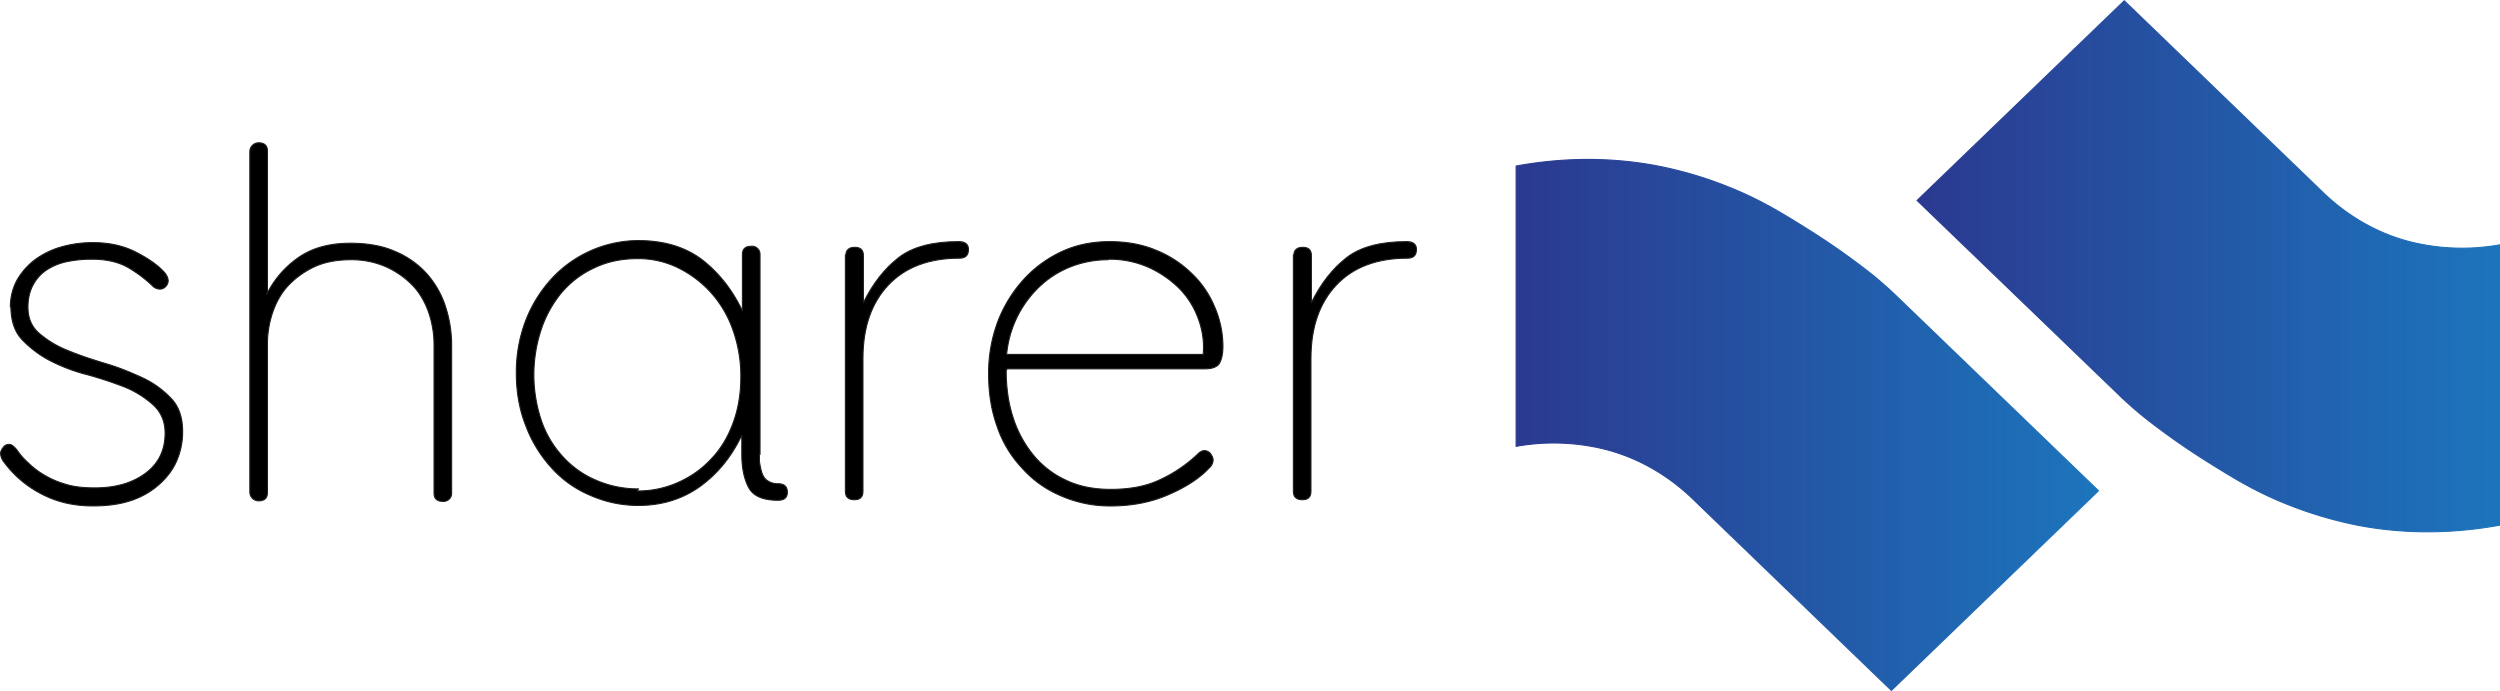<svg xmlns="http://www.w3.org/2000/svg" xmlns:xlink="http://www.w3.org/1999/xlink" viewBox="0 0 2271.47 628.01"><defs><style>.cls-1,.cls-2{stroke-miterlimit:10;}.cls-1{fill:url(#linear-gradient);stroke:url(#linear-gradient-2);}.cls-2{fill:url(#linear-gradient-3);stroke:url(#linear-gradient-4);}.cls-3{stroke:#231f20;}</style><linearGradient id="linear-gradient" x1="1741.84" y1="241.94" x2="2270.97" y2="241.94" gradientUnits="userSpaceOnUse"><stop offset="0" stop-color="#2b3990"/><stop offset="1" stop-color="#1c75bc"/></linearGradient><linearGradient id="linear-gradient-2" x1="1741.12" y1="241.85" x2="2271.47" y2="241.85" xlink:href="#linear-gradient"/><linearGradient id="linear-gradient-3" x1="1377.54" y1="386.09" x2="1906.66" y2="386.09" xlink:href="#linear-gradient"/><linearGradient id="linear-gradient-4" x1="1377.04" y1="386.18" x2="1907.38" y2="386.18" xlink:href="#linear-gradient"/></defs><g id="Layer_2" data-name="Layer 2"><g id="Layer_1-2" data-name="Layer 1"><path class="cls-1" d="M2271,222.5V477.21c-57.06,10.4-102.31,5.13-128.92,0a363.14,363.14,0,0,1-63.12-18.68c-29.24-11.55-49.27-24-72.53-38.48a656.46,656.46,0,0,1-54.35-37.91,336.77,336.77,0,0,1-27.14-23.62L1741.84,182.11,1930.06.69,2110.82,175c23.32,22.41,52.38,39,84.52,46,2.38.51,4.82,1,7.31,1.46A194.65,194.65,0,0,0,2271,222.5Z"/><path class="cls-2" d="M1723.59,269.49l183.07,176.4-188.2,181.43L1537.69,453c-23.32-22.42-52.38-38.92-84.53-46-2.36-.57-4.8-1-7.3-1.45a192.72,192.72,0,0,0-68.32,0V150.87c57-10.47,102.31-5.14,128.92,0a355,355,0,0,1,63.1,18.61c29.26,11.61,49.29,24,72.54,38.54,15,9.33,33.59,21.85,54.34,37.85A333.51,333.51,0,0,1,1723.59,269.49Z"/><path class="cls-3" d="M9.43,279.23a51,51,0,0,1,5.64-24,61.38,61.38,0,0,1,15.51-18.33,75.17,75.17,0,0,1,24-12.23,104.19,104.19,0,0,1,30.08-4.23q22.1,0,39,8.74,17.85,9.12,26.32,19,2.82,3.76,2.82,7a7.54,7.54,0,0,1-1.88,4.7,7.13,7.13,0,0,1-5.64,2.82,9.85,9.85,0,0,1-7.05-3.29A117,117,0,0,0,118,244q-13.65-8.47-34.32-8.47a108.63,108.63,0,0,0-21.15,1.88,54.61,54.61,0,0,0-18.8,7A36.74,36.74,0,0,0,30.58,258q-5.17,8.91-5.17,21.11,0,15,10.38,23.92a91.6,91.6,0,0,0,25.94,15.47q8,3.29,16.27,6.11t17.68,5.62q9.43,2.82,17.68,6.1t16.27,7a85,85,0,0,1,25.94,18.77q10.38,10.79,10.38,30a66,66,0,0,1-5.66,27.21q-5.19,11.73-16.5,21.57A72,72,0,0,1,118.34,455q-14.15,4.69-33.95,4.7-26.4,0-47.14-11.13a98.19,98.19,0,0,1-34.4-29.77A13.38,13.38,0,0,1,.5,411.77q0-1.87,2.35-5.17a6.32,6.32,0,0,1,5.64-2.82q2.82,0,7,5.17a59.72,59.72,0,0,0,9.87,11.28A71.31,71.31,0,0,0,40,431.51,80.41,80.41,0,0,0,59.72,440q10.34,3.3,26.32,3.29,28.67,0,46.54-13.59Q150,416.55,150,393.58q0-15.46-10.34-25.31a89.1,89.1,0,0,0-25.85-16.4q-15.52-6.09-33.85-11.25A160.45,160.45,0,0,1,46.09,328a97.56,97.56,0,0,1-25.85-19.22Q9.89,298,9.9,278.29Z"/><path class="cls-3" d="M242.09,268a88.15,88.15,0,0,1,28.2-33.38q18.79-13.62,47.94-13.63,24,0,40.89,7.52a80.37,80.37,0,0,1,28.67,20.22,83.86,83.86,0,0,1,16.93,29.61,113.71,113.71,0,0,1,5.64,36.19V448a7.29,7.29,0,0,1-8,7.53c-5.34,0-8-2.51-8-7.53V314a90.65,90.65,0,0,0-4.7-29.61q-5.19-15-14.58-24.91a78.87,78.87,0,0,0-24-16.92A77.84,77.84,0,0,0,318.7,236q-18.79,0-32.43,6.11a79.06,79.06,0,0,0-24,16.93q-9.41,9.87-14.57,24.91a90.12,90.12,0,0,0-4.7,29.61v134q0,7.53-8,7.52a8,8,0,0,1-8-8V137.75a8,8,0,0,1,8-8q8,0,8,7.52V266.07Z"/><path class="cls-3" d="M690,413.24v4.46a22.1,22.1,0,0,0,.47,4.45c.31,1.56.62,3.05.94,4.46a28.39,28.39,0,0,0,1.41,4.46,12.15,12.15,0,0,0,5.17,6.09,16.45,16.45,0,0,0,8.93,2.34c5.64,0,8.46,2.6,8.46,7.77q0,7.28-8.46,7.28-20.69,0-26.79-11.76T674,413.18V395.32Q660.41,424,636.91,441.38,612.46,459.26,580,459.25a107.59,107.59,0,0,1-44.18-9.41,98.35,98.35,0,0,1-35.25-25.38,118.77,118.77,0,0,1-23-38.07q-8.46-21.61-8.46-47.47a131.61,131.61,0,0,1,8.46-47.47,121.4,121.4,0,0,1,23.5-38.07,107.64,107.64,0,0,1,79-34.79q34.79,0,57.82,17.39,23,17.88,36.66,46.54V231.28c0-5,2.66-7.52,8-7.52a7.27,7.27,0,0,1,8,7.51v181.5ZM579.09,446.08a88.85,88.85,0,0,0,37.61-8,90.18,90.18,0,0,0,29.61-21.2q12.69-13.19,19.74-32.51,7.05-18.84,7.05-41.92a125.19,125.19,0,0,0-7.07-42.4,100.86,100.86,0,0,0-19.79-33.92,99.37,99.37,0,0,0-29.69-22.6A82,82,0,0,0,579.33,235q-22.14,0-39.58,8.49a85.81,85.81,0,0,0-29.68,22.6,104.38,104.38,0,0,0-18.39,33.45,130.43,130.43,0,0,0,0,82,92,92,0,0,0,19.36,33,86,86,0,0,0,30.23,21.67,96.09,96.09,0,0,0,38.73,8Z"/><path class="cls-3" d="M768.51,232.22c0-5,2.74-7.52,8.22-7.52,5.17,0,7.76,2.52,7.76,7.52V275q12.69-25.85,32-40.9,18.79-14.55,54.52-14.57,8.92,0,8.93,7.05c0,5.34-2.66,8-8,8q-41.83,0-64.86,24.45t-23,66.74V446.55q0,7.53-7.76,7.52-8.22,0-8.22-7.52V231.28Z"/><path class="cls-3" d="M914.22,336.57q0,23.51,6.11,42.3a102.82,102.82,0,0,0,18.33,34.31,83,83,0,0,0,29.61,23q17.38,8.46,40.89,8.46,26.79,0,45.12-8.93a126.1,126.1,0,0,0,33.84-23q3.29-3.29,6.11-3.29a7.16,7.16,0,0,1,5.65,2.82q2.34,3.3,2.34,5.64a9.88,9.88,0,0,1-3.29,7.05q-13.15,14.1-37.13,24.44-23.5,10.33-52.64,10.35a110.9,110.9,0,0,1-45.59-9.41,98.35,98.35,0,0,1-35.25-25.38,103.05,103.05,0,0,1-22.56-38.07q-7.53-21.15-7.52-47a132.75,132.75,0,0,1,8.46-47.94,121.22,121.22,0,0,1,23.5-38.07A108.52,108.52,0,0,1,965,228.46q19.26-8.91,43.24-8.93,23,0,41.36,7.52A99.33,99.33,0,0,1,1082,247.74a88.68,88.68,0,0,1,21.15,30.08,91.06,91.06,0,0,1,8,36.66q0,9.4-2.83,15t-13.63,5.64H915.16ZM1006.81,236a93.26,93.26,0,0,0-32,5.62,86.86,86.86,0,0,0-28.2,16.82,97.36,97.36,0,0,0-32,63.58h178.6a73.21,73.21,0,0,0-4.23-31.79,75.61,75.61,0,0,0-16.92-27.58,94.55,94.55,0,0,0-28.2-19.63,87.53,87.53,0,0,0-36.66-7.49Z"/><path class="cls-3" d="M1175.55,232.22c0-5,2.74-7.52,8.22-7.52,5.17,0,7.76,2.52,7.76,7.52V275q12.69-25.85,32-40.9,18.79-14.55,54.52-14.57,8.92,0,8.93,7.05c0,5.34-2.66,8-8,8q-41.84,0-64.86,24.45t-23,66.74V446.55q0,7.53-7.77,7.52-8.2,0-8.21-7.52V231.28Z"/></g></g></svg>
